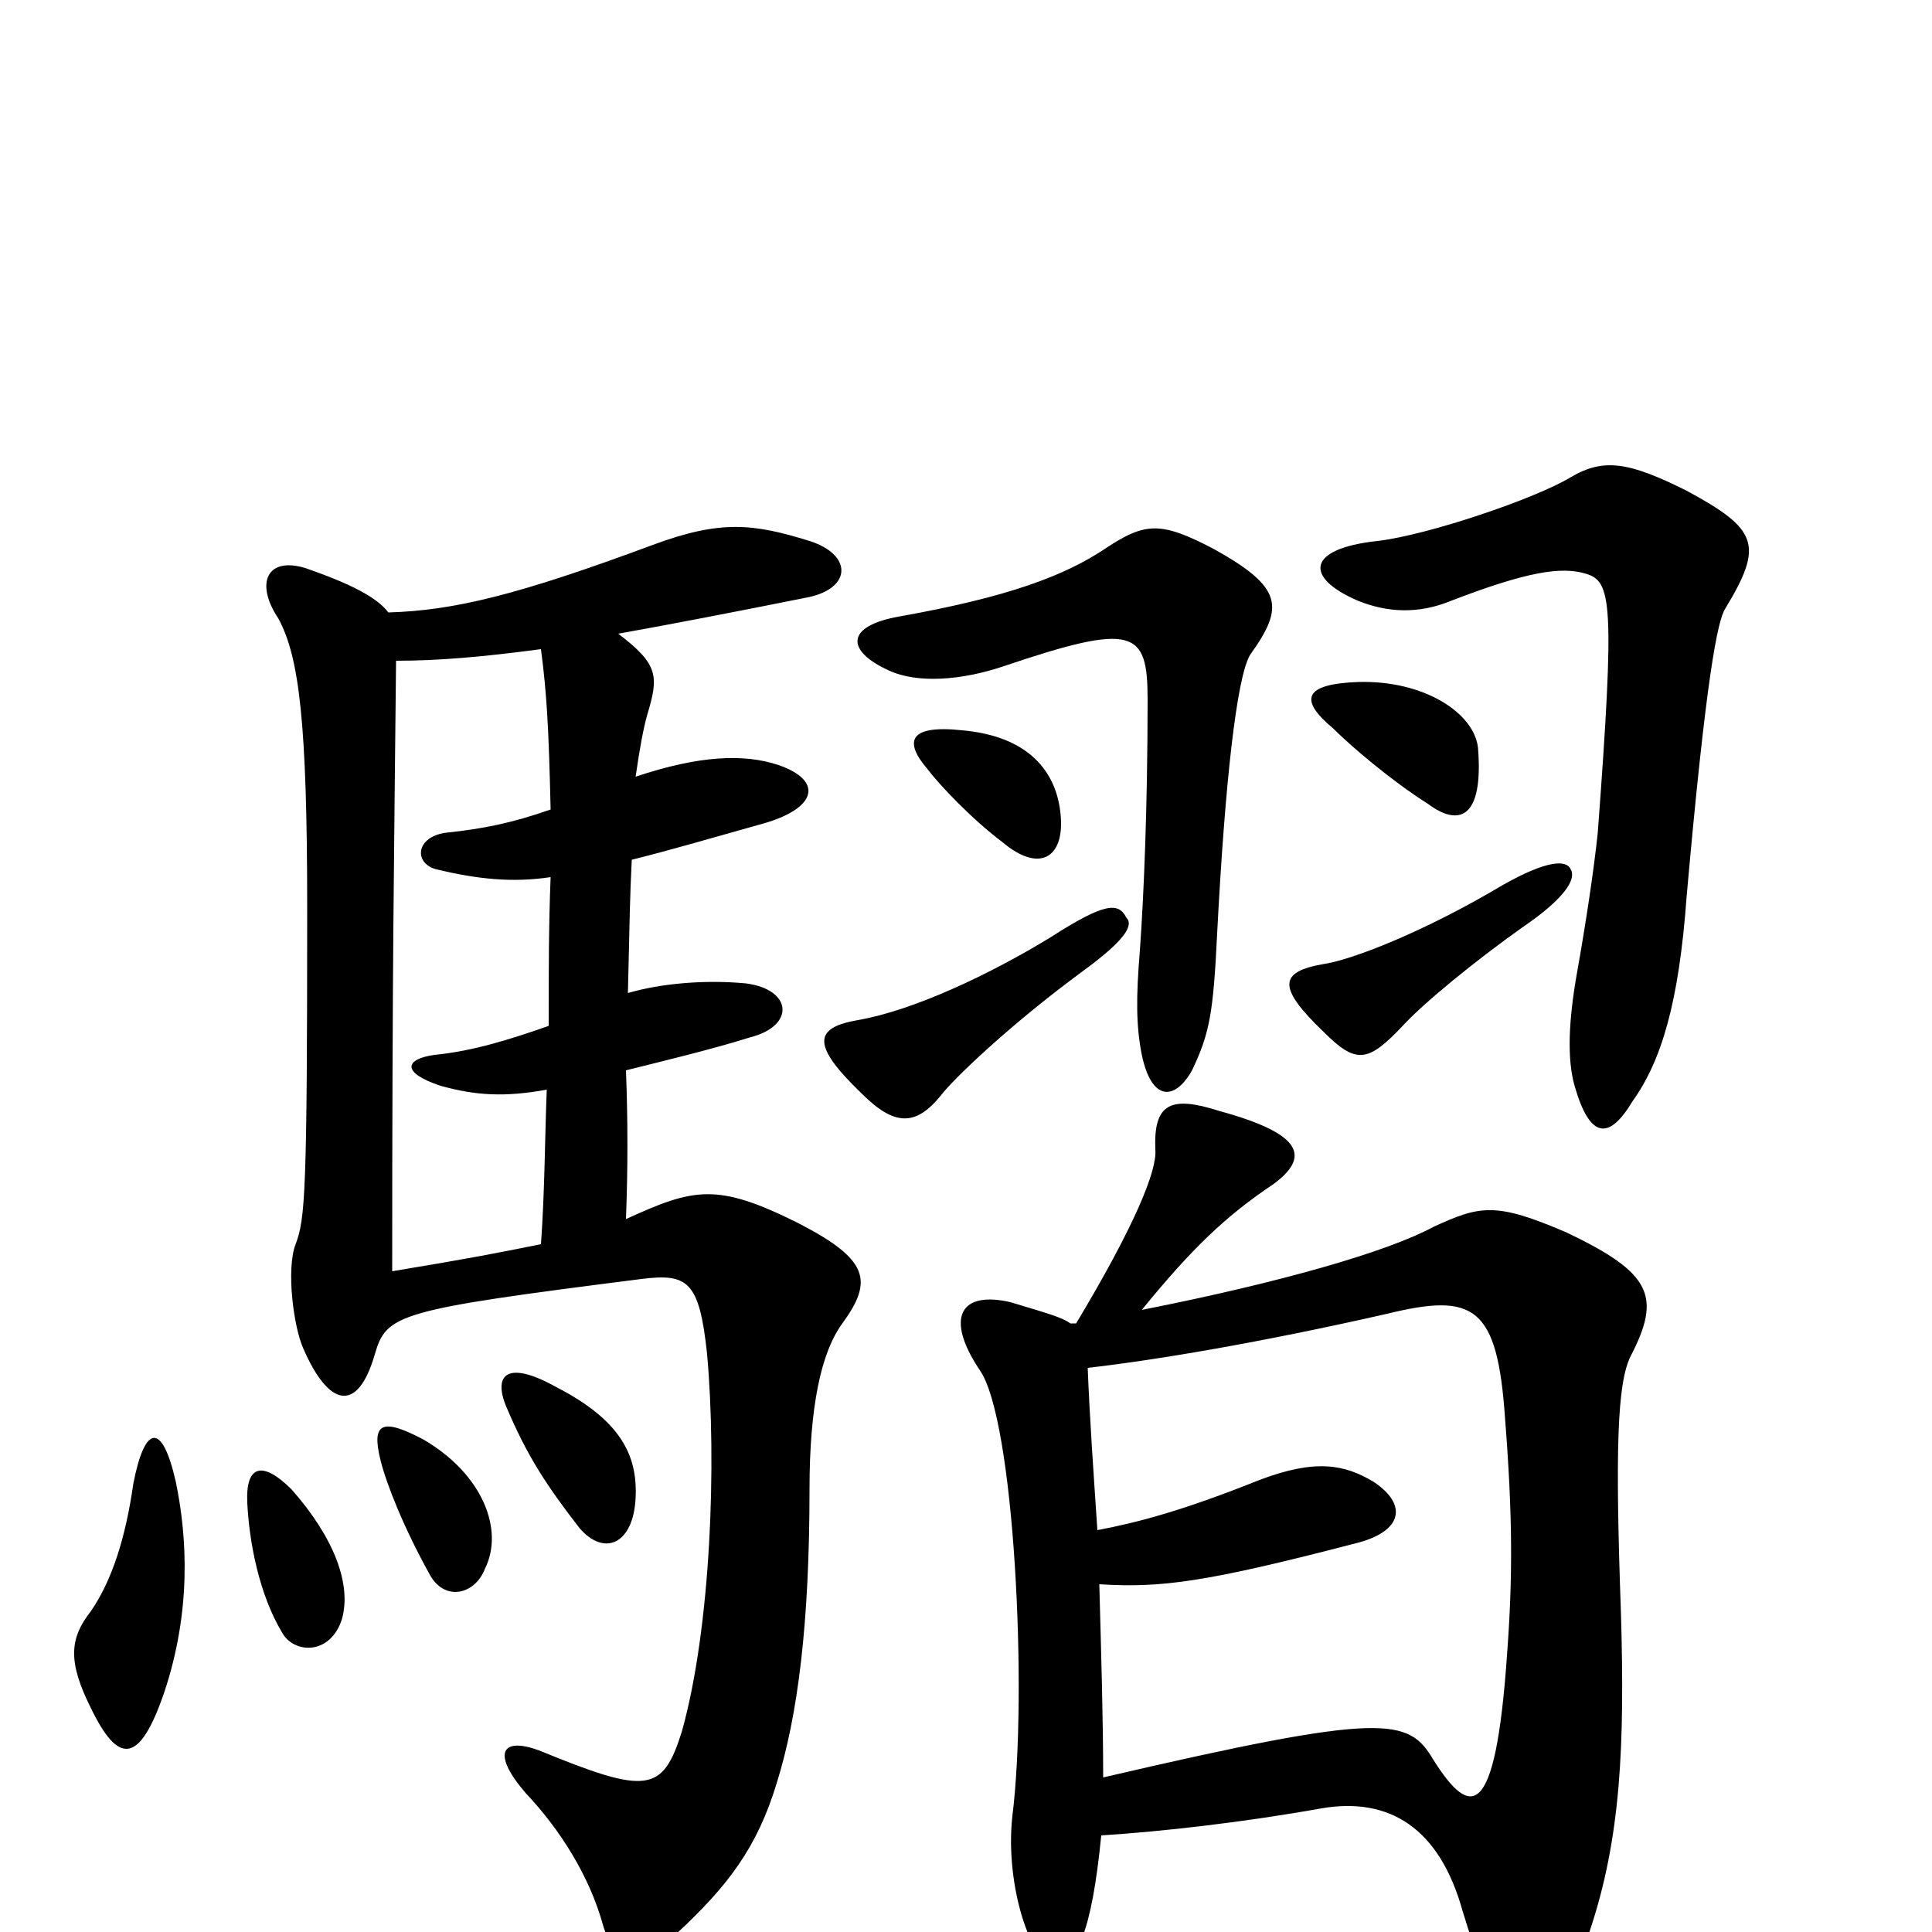 <svg xmlns="http://www.w3.org/2000/svg" viewBox="0 -1000 1000 1000">
	<path fill="#000000" d="M583 -525C579 -533 572 -533 544 -515C513 -496 473 -477 444 -472C421 -468 420 -459 446 -434C463 -417 474 -417 487 -433C493 -441 522 -469 560 -497C582 -513 587 -521 583 -525ZM813 -550C811 -555 801 -555 778 -542C736 -517 699 -503 685 -501C662 -497 661 -489 685 -466C702 -449 708 -450 726 -469C737 -481 764 -503 788 -520C810 -535 816 -545 813 -550ZM549 -578C547 -601 532 -619 498 -622C470 -625 468 -616 480 -602C486 -594 503 -576 519 -564C538 -548 551 -556 549 -578ZM893 -685C913 -718 910 -726 873 -746C843 -761 830 -763 813 -753C795 -742 739 -723 713 -720C676 -716 675 -701 703 -689C718 -683 734 -682 751 -689C790 -704 808 -707 821 -703C834 -699 836 -689 827 -569C825 -550 821 -523 816 -495C812 -472 811 -452 815 -438C823 -410 833 -410 845 -430C860 -451 869 -481 873 -536C883 -649 889 -679 893 -685ZM647 -661C665 -686 664 -696 628 -716C601 -730 593 -730 572 -716C551 -702 522 -691 466 -681C437 -676 438 -663 460 -653C475 -646 498 -648 519 -655C587 -678 594 -674 594 -638C594 -582 592 -536 590 -508C588 -484 588 -469 591 -454C596 -430 608 -430 617 -446C626 -465 628 -475 630 -517C634 -594 640 -649 647 -661ZM765 -613C763 -631 737 -648 703 -647C675 -646 672 -638 690 -623C699 -614 720 -596 739 -584C755 -572 768 -576 765 -613ZM563 -292C598 -296 652 -305 718 -320C763 -331 775 -324 779 -266C783 -215 783 -183 780 -143C774 -57 761 -59 742 -89C729 -111 717 -114 571 -80C571 -110 570 -143 569 -180C601 -178 624 -181 701 -201C726 -207 729 -221 711 -233C696 -242 681 -245 652 -234C612 -218 589 -212 568 -208C566 -238 564 -266 563 -292ZM557 -315H554C550 -318 543 -320 523 -326C497 -332 489 -318 507 -291C525 -266 532 -124 524 -60C520 -24 534 17 546 17C557 17 565 1 570 -50C602 -52 645 -57 684 -64C719 -70 745 -54 757 -11C773 41 779 49 785 49C798 49 810 40 823 -1C839 -49 841 -97 839 -165C836 -249 837 -284 844 -298C860 -329 855 -341 811 -362C774 -378 766 -376 742 -365C718 -352 662 -336 591 -322C617 -354 635 -371 659 -387C678 -401 675 -413 631 -425C606 -433 597 -429 598 -405C599 -394 587 -365 557 -315ZM91 -233C84 -264 75 -263 69 -232C65 -204 58 -182 47 -166C36 -152 35 -140 47 -116C61 -87 72 -86 85 -124C99 -166 97 -204 91 -233ZM177 -162C182 -180 173 -204 151 -229C136 -244 127 -242 128 -222C129 -202 134 -175 146 -155C152 -144 171 -143 177 -162ZM251 -188C261 -208 250 -237 219 -255C198 -266 192 -264 197 -244C200 -232 209 -209 223 -184C231 -171 246 -175 251 -188ZM329 -225C330 -247 321 -265 288 -282C263 -296 255 -289 262 -272C273 -246 283 -231 300 -209C313 -194 328 -201 329 -225ZM205 -658C227 -658 250 -660 280 -664C283 -641 284 -624 285 -581C265 -574 250 -571 231 -569C215 -567 214 -553 226 -550C247 -545 265 -543 285 -546C284 -521 284 -498 284 -469C264 -462 245 -456 225 -454C210 -452 207 -445 228 -438C246 -433 261 -432 283 -436C282 -411 282 -384 280 -356C255 -351 245 -349 203 -342C203 -504 204 -555 205 -658ZM324 -369C325 -395 325 -420 324 -446C344 -451 369 -457 388 -463C412 -469 410 -488 386 -491C365 -493 342 -491 325 -486C326 -527 326 -535 327 -555C347 -560 364 -565 396 -574C423 -582 426 -596 403 -604C385 -610 362 -609 329 -598C331 -612 333 -623 335 -630C341 -650 341 -656 320 -672C348 -677 379 -683 419 -691C441 -696 441 -713 419 -720C390 -729 373 -731 338 -718C268 -692 235 -684 201 -683C195 -691 181 -698 158 -706C138 -712 132 -698 144 -680C155 -660 159 -625 159 -530C159 -383 158 -369 153 -356C148 -343 152 -313 157 -302C170 -272 185 -268 194 -299C200 -320 206 -322 332 -338C356 -341 362 -337 366 -299C371 -243 368 -158 353 -104C343 -72 335 -71 279 -94C260 -101 254 -93 272 -72C290 -53 305 -29 312 -4C317 14 330 18 350 1C377 -24 392 -44 402 -77C413 -112 419 -160 419 -229C419 -272 425 -300 436 -315C452 -337 450 -348 413 -367C371 -388 359 -385 324 -369Z"/>
</svg>